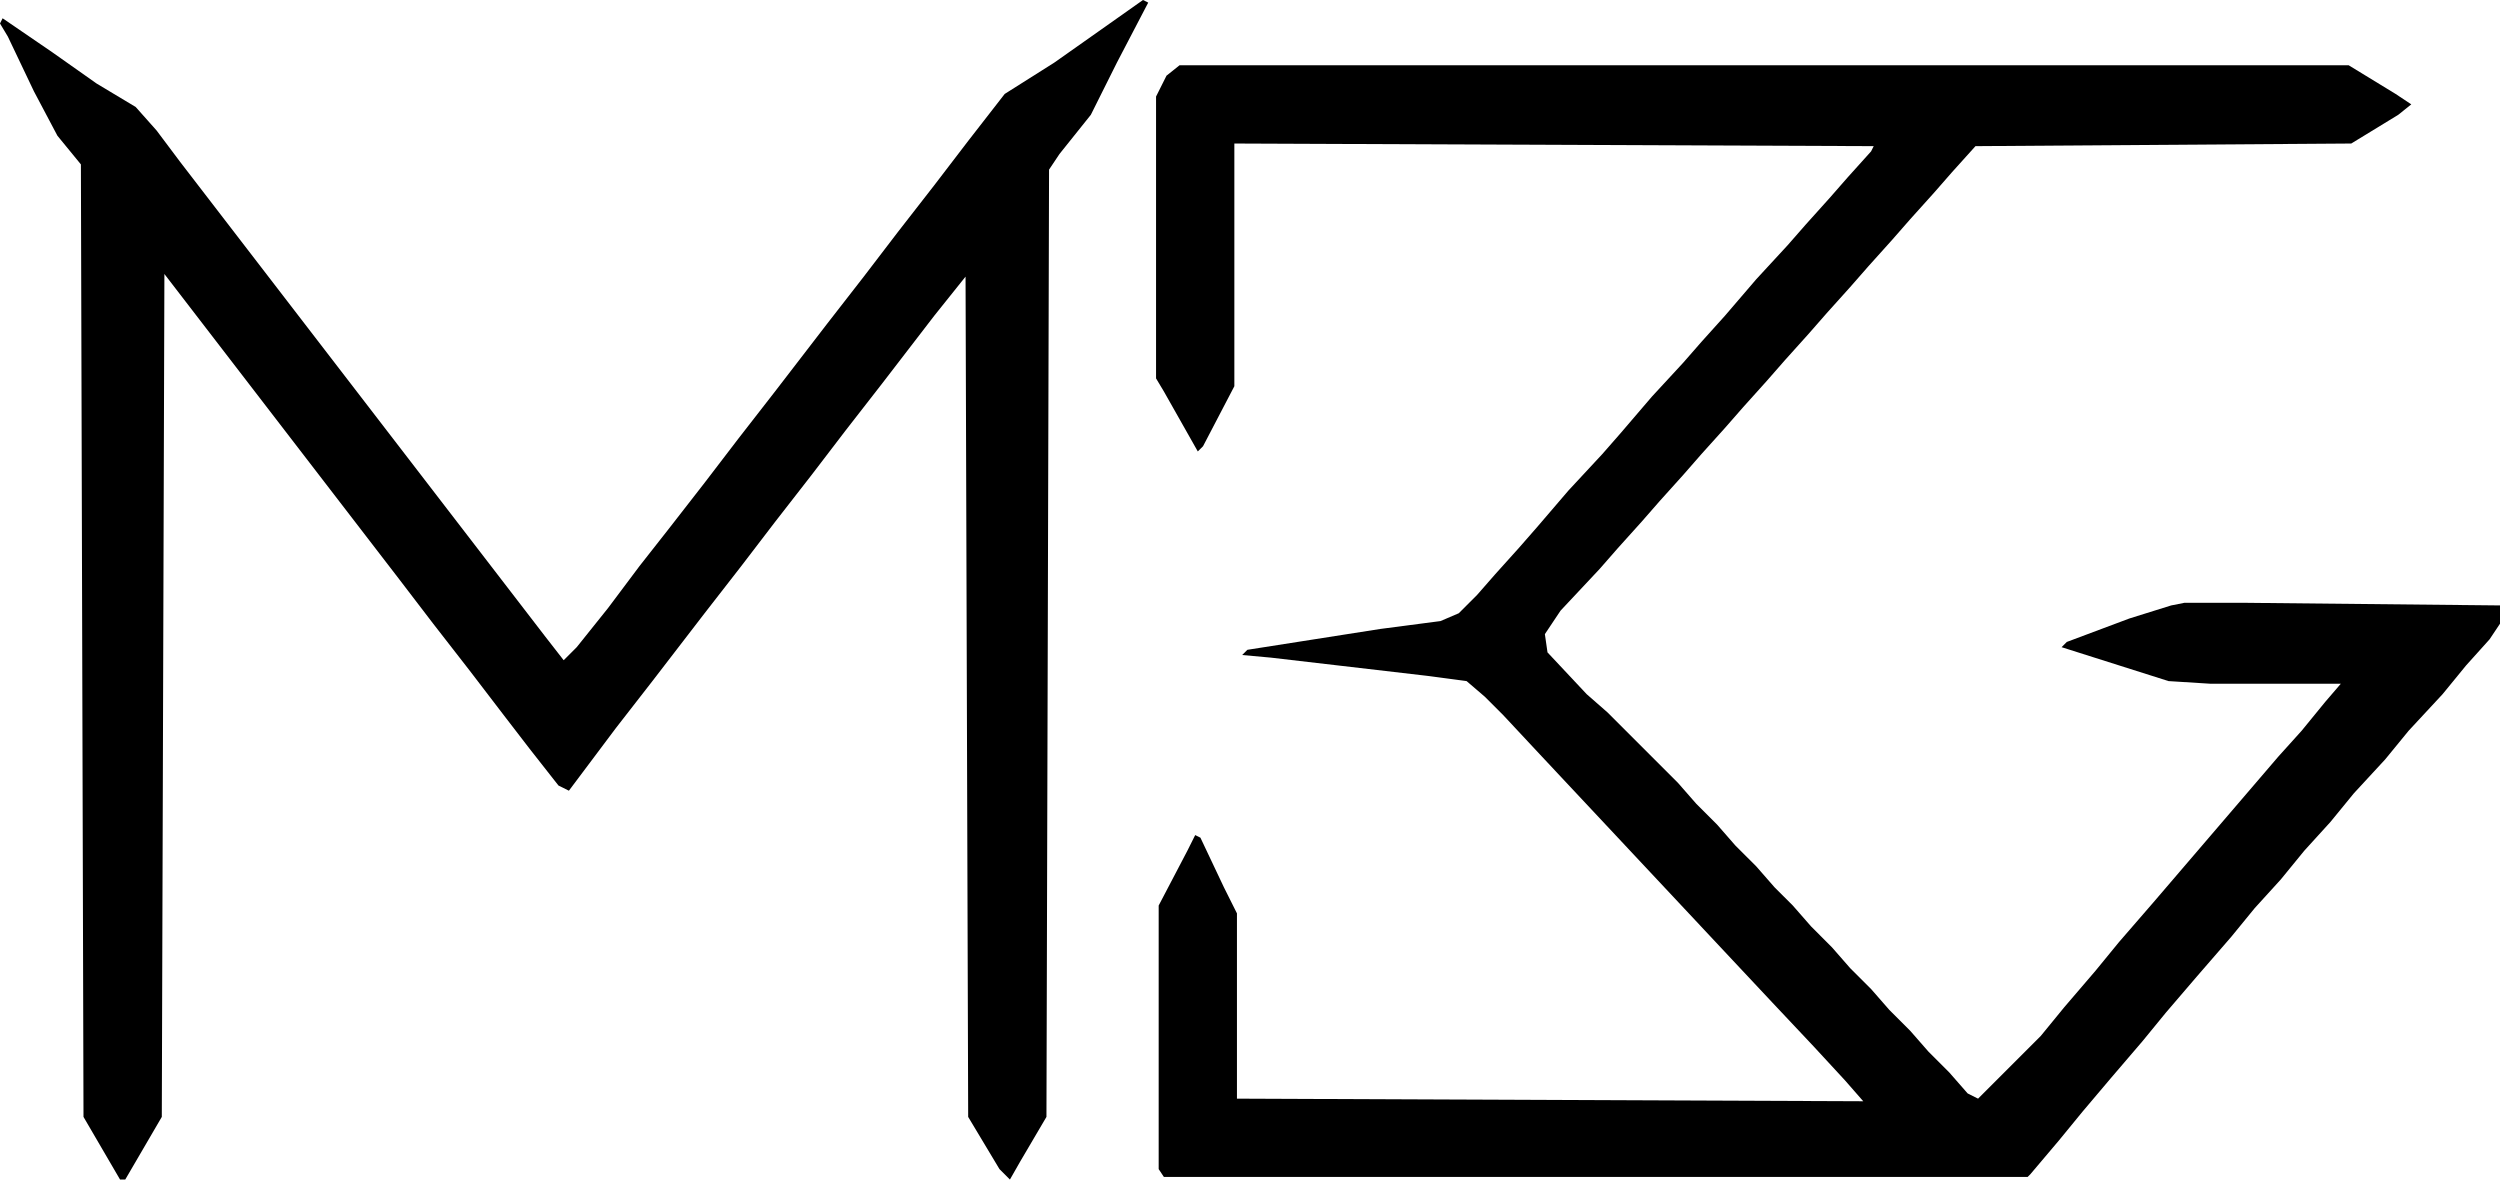 <svg width="100" height="48" viewBox="0 0 100 48" fill="none" xmlns="http://www.w3.org/2000/svg">
<path d="M47.182 2.61H93.946L95.825 3.758L96.451 4.175L95.929 4.593L94.05 5.741L79.019 5.846L78.079 6.889L77.349 7.724L76.409 8.768L75.678 9.603L74.739 10.647L74.008 11.482L73.069 12.526L72.338 13.361L71.399 14.405L70.668 15.24L69.729 16.284L68.998 17.119L68.058 18.163L67.328 18.998L66.388 20.042L65.658 20.877L64.718 21.921L63.987 22.756L62.422 24.426L61.795 25.365L61.9 26.096L63.466 27.766L64.301 28.497L67.119 31.315L67.85 32.15L68.685 32.985L69.415 33.821L70.251 34.656L70.981 35.491L71.712 36.221L72.443 37.056L73.278 37.892L74.008 38.727L74.844 39.562L75.574 40.397L76.409 41.232L77.14 42.067L77.975 42.902L78.706 43.737L79.123 43.946L81.628 41.441L82.568 40.292L83.82 38.831L84.76 37.683L86.117 36.117L91.127 30.271L92.067 29.228L93.006 28.079L93.633 27.349H88.413L86.743 27.244L82.463 25.887L82.672 25.678L85.177 24.739L86.848 24.217L87.37 24.113H89.875L100 24.217V24.948L99.582 25.574L98.643 26.618L97.704 27.766L96.347 29.228L95.407 30.376L94.154 31.733L93.215 32.881L92.171 34.029L91.232 35.178L90.188 36.326L89.249 37.474L87.891 39.04L86.639 40.501L85.699 41.649L84.447 43.111L83.299 44.468L82.359 45.616L81.211 46.973L81.106 47.077H46.555L46.347 46.764V36.221L47.495 34.029L47.808 33.403L48.017 33.507L48.956 35.491L49.478 36.535V43.946L74.53 44.05L73.8 43.215L72.547 41.858L70.877 40.084L69.311 38.413L61.587 30.167L60.125 28.601L59.395 27.871L58.664 27.244L57.098 27.035L50.835 26.305L49.687 26.201L49.896 25.992L55.219 25.157L57.62 24.843L58.351 24.53L59.081 23.8L59.812 22.965L60.752 21.921L61.482 21.086L62.735 19.624L64.092 18.163L64.823 17.328L66.075 15.866L67.328 14.509L68.058 13.674L68.998 12.63L70.251 11.169L71.503 9.812L72.234 8.977L73.173 7.933L73.904 7.098L74.844 6.054L74.948 5.846L49.374 5.741V15.449L48.121 17.85L47.912 18.058L46.555 15.658L46.242 15.136V3.862L46.66 3.027L47.182 2.61Z" fill="black"/>
<path d="M45.72 0L45.929 0.104L44.676 2.505L43.633 4.593L42.38 6.159L41.962 6.785L41.858 44.676L40.814 46.451L40.397 47.182L39.979 46.764L38.727 44.676L38.622 11.065L37.37 12.63L35.282 15.345L33.821 17.223L32.464 18.998L31.002 20.877L29.645 22.651L28.184 24.53L26.096 27.244L24.635 29.123L22.756 31.628L22.338 31.42L21.19 29.958L20.146 28.601L18.789 26.827L17.328 24.948L15.971 23.173L6.576 10.96L6.472 44.676L5.01 47.182H4.802L3.34 44.676L3.236 6.576L2.296 5.428L1.357 3.653L0.313 1.461L0 0.939L0.104 0.731L2.088 2.088L3.862 3.34L5.428 4.28L6.263 5.219L7.203 6.472L21.816 25.47L22.547 26.409L23.069 25.887L24.322 24.322L25.574 22.651L26.722 21.19L28.184 19.311L29.541 17.537L31.002 15.658L33.09 12.944L34.551 11.065L35.908 9.29L37.37 7.411L38.727 5.637L40.188 3.758L42.171 2.505L43.946 1.253L45.72 0Z" fill="black"/>
</svg>
